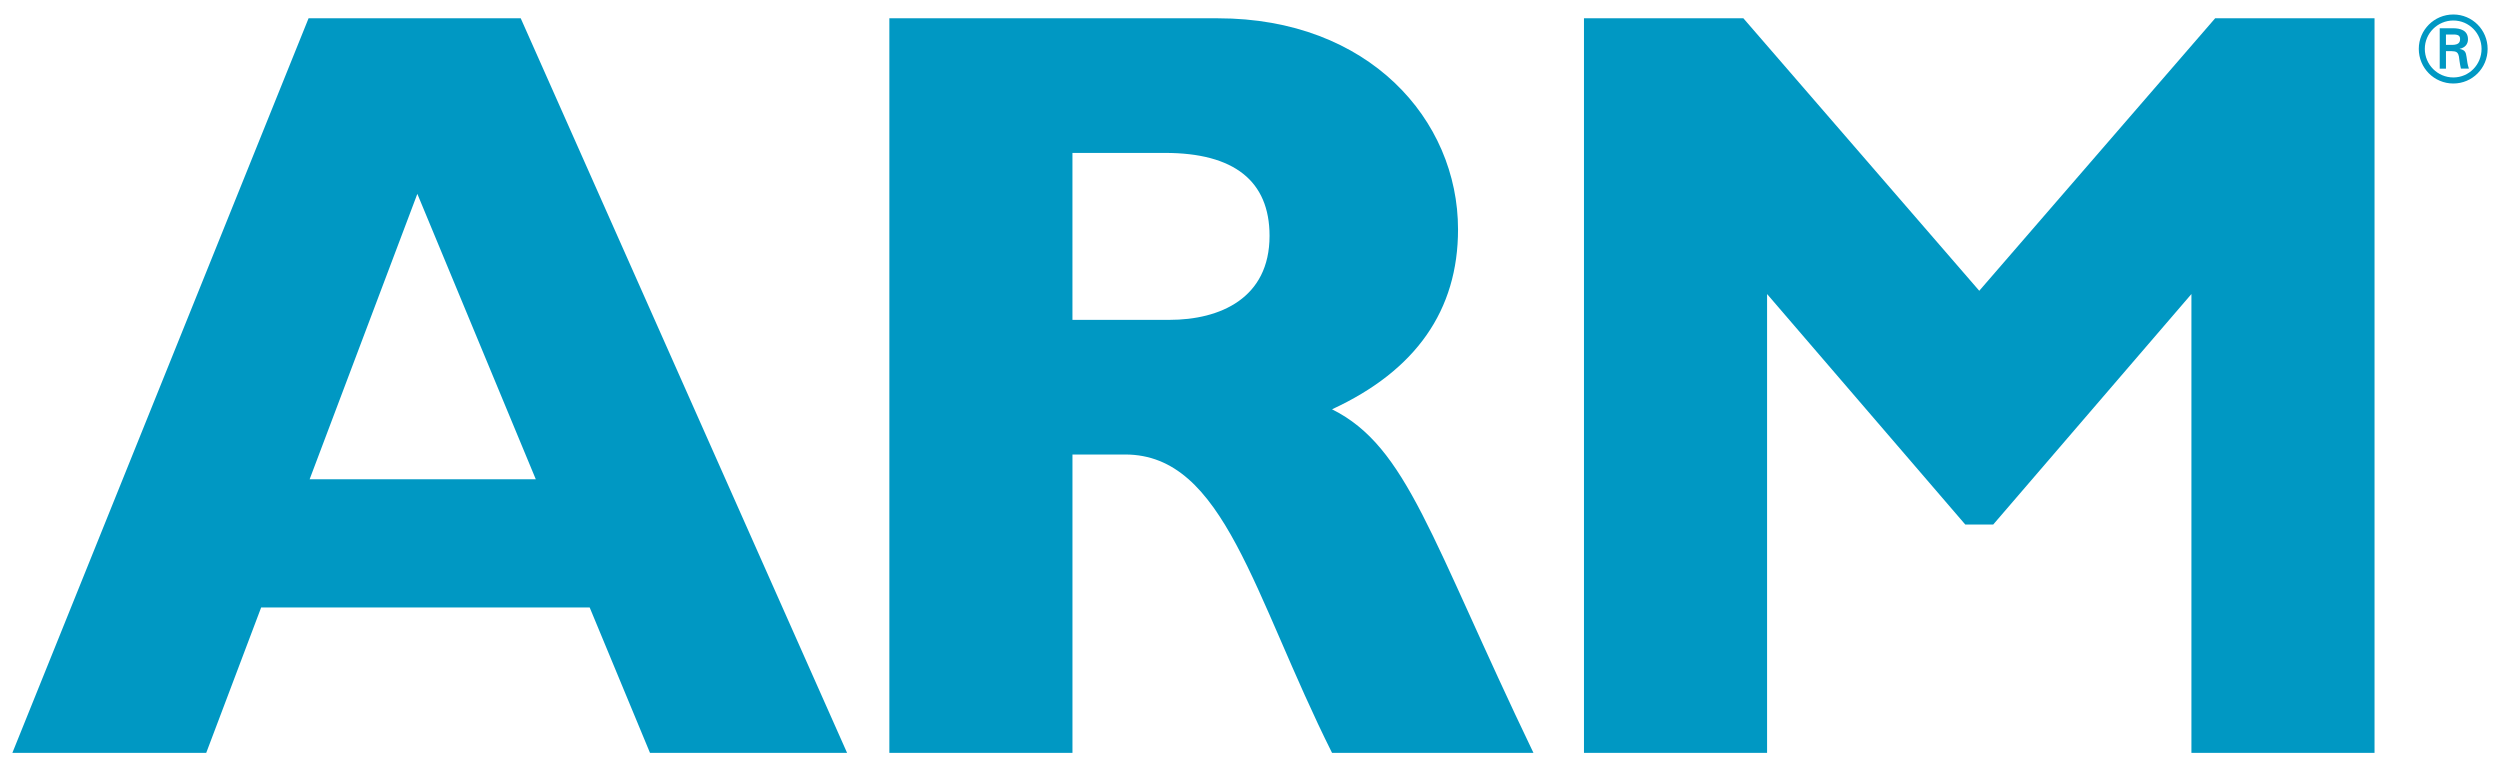<?xml version="1.0" encoding="utf-8"?>
<!-- Generator: Adobe Illustrator 15.0.0, SVG Export Plug-In  -->
<!DOCTYPE svg PUBLIC "-//W3C//DTD SVG 1.1//EN" "http://www.w3.org/Graphics/SVG/1.1/DTD/svg11.dtd">
<svg version="1.1"
	 xmlns="http://www.w3.org/2000/svg" xmlns:xlink="http://www.w3.org/1999/xlink" xmlns:a="http://ns.adobe.com/AdobeSVGViewerExtensions/3.0/"
	 x="0px" y="0px" width="202px" height="62px" viewBox="-1 -1.171 202 62"
	 overflow="visible" enable-background="new -1 -1.171 202 62" xml:space="preserve">
<defs>
</defs>
<path fill-rule="evenodd" clip-rule="evenodd" fill="#0098C3" d="M67.443,59.658H51.518L46.645,47.91H20.102l-4.439,11.749H0
	L23.932,0.307h17.143L67.443,59.658L67.443,59.658z M32.721,14.493l-8.703,23.061h18.274L32.721,14.493L32.721,14.493z"/>
<path fill-rule="evenodd" clip-rule="evenodd" fill="#0098C3" d="M97.403,0.307c12.183,0,19.406,8.181,19.406,17.056
	c0,6.528-3.392,11.402-10.181,14.536c6.092,3.044,7.919,10.354,16.274,27.759h-16.274c-6.353-12.705-8.702-24.105-16.708-24.105
	h-4.265v24.105H70.86V0.307H97.403L97.403,0.307z M85.654,24.674h7.833c4.089,0,8.093-1.74,8.093-6.788
	c0-4.438-2.873-6.701-8.441-6.701h-7.485V24.674L85.654,24.674z"/>
<polygon fill-rule="evenodd" clip-rule="evenodd" fill="#0098C3" points="177.983,0.307 190.862,0.307 190.862,59.658 
	176.067,59.658 176.067,22.587 160.054,41.209 157.792,41.209 141.78,22.587 141.78,59.658 126.985,59.658 126.985,0.307 
	139.865,0.307 158.924,22.324 177.983,0.307 "/>
<path fill-rule="evenodd" clip-rule="evenodd" fill="#0098C3" d="M197.23,5.087c-1.273,0-2.305-1.033-2.305-2.31
	c0-1.256,1.032-2.291,2.305-2.291c1.27,0,2.28,1.035,2.28,2.291C199.51,4.054,198.5,5.087,197.23,5.087L197.23,5.087z M197.23,5.576
	c1.54,0,2.77-1.248,2.77-2.798C200,1.25,198.77,0,197.23,0c-1.548,0-2.792,1.25-2.792,2.777
	C194.438,4.328,195.682,5.576,197.23,5.576L197.23,5.576z M197.074,2.961c0.177,0.015,0.347,0,0.473,0.132
	c0.147,0.155,0.147,0.415,0.186,0.696c0.021,0.193,0.072,0.401,0.109,0.584h0.647c-0.112-0.296-0.148-0.637-0.193-0.947
	c-0.051-0.355-0.104-0.554-0.549-0.643V2.77c0.436-0.088,0.665-0.381,0.665-0.76c0-0.738-0.621-0.899-1.225-0.899h-1.058v3.264
	h0.505V2.961H197.074L197.074,2.961z M196.633,2.456V1.617h0.62c0.41,0,0.521,0.125,0.521,0.37c0,0.252-0.11,0.454-0.596,0.468
	H196.633L196.633,2.456z"/>
</svg>
